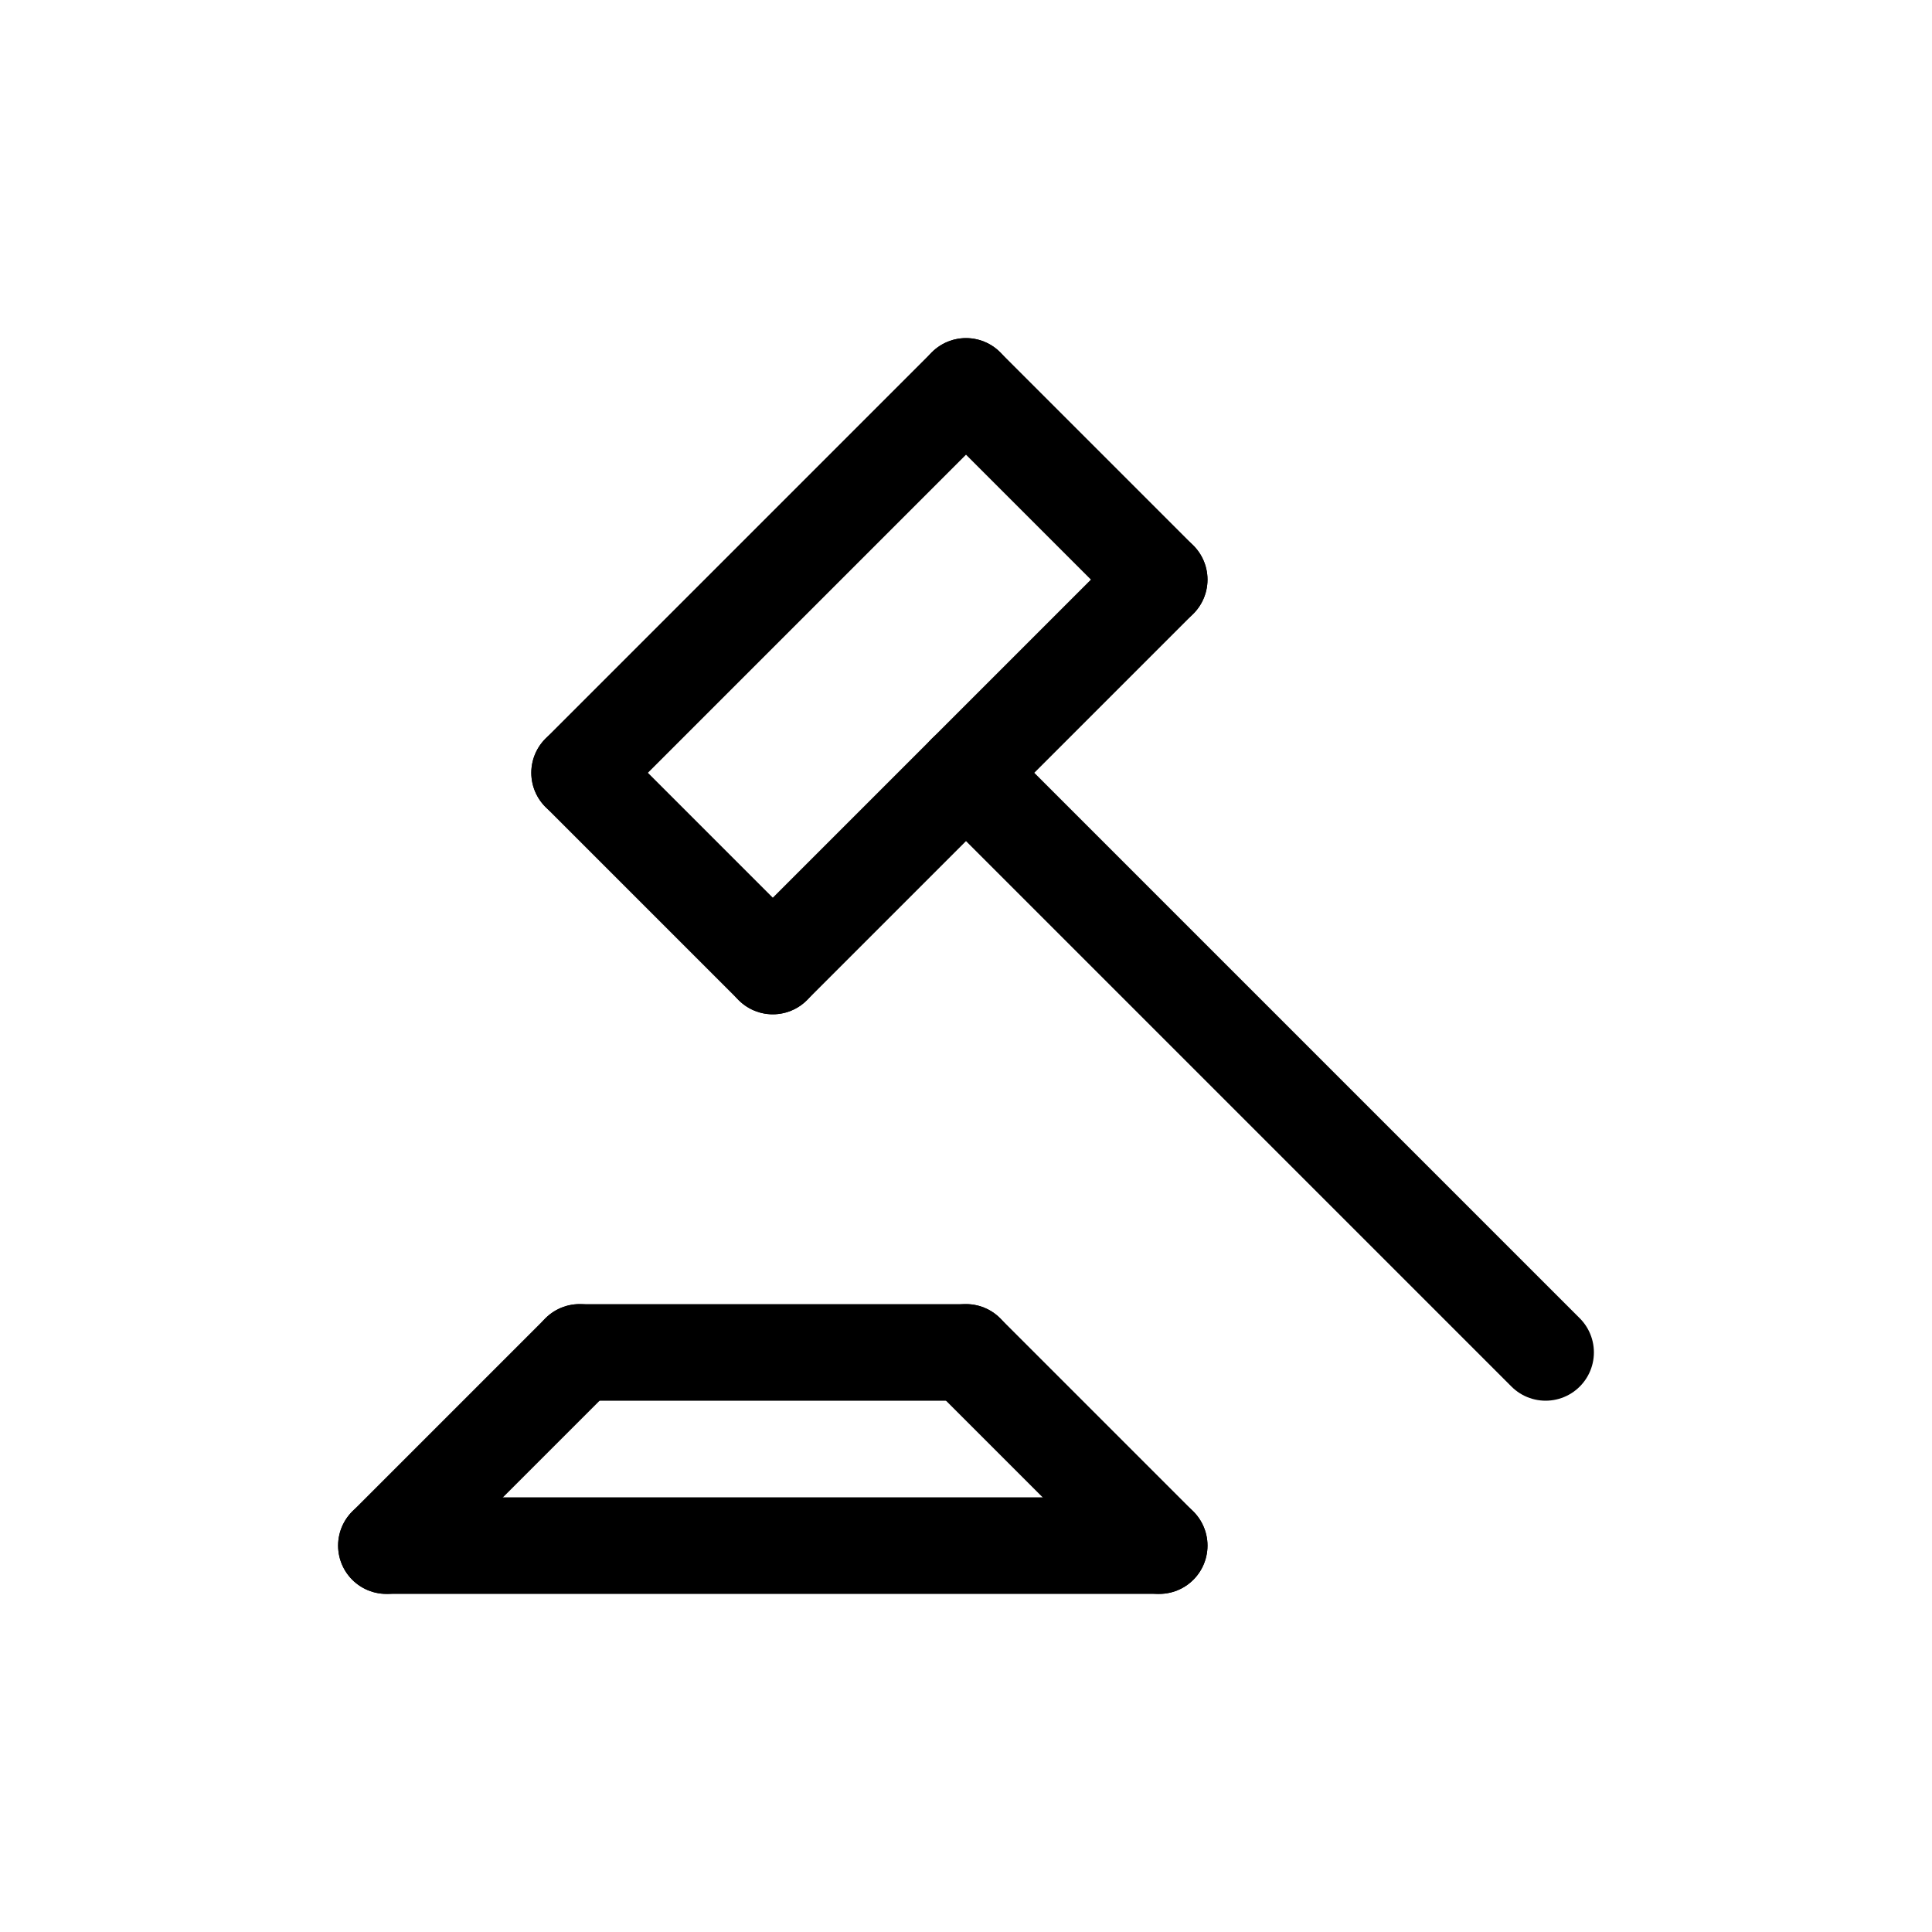 <svg id="Set_4" data-name="Set 4" xmlns="http://www.w3.org/2000/svg" viewBox="0 0 10 10"><defs><style>.cls-1{fill:none;stroke:#000;stroke-linecap:round;stroke-linejoin:round;stroke-width:0.5px;}</style></defs><title>Set_4</title><line class="cls-1" x1="3" y1="4" x2="4" y2="5"/><line class="cls-1" x1="4" y1="5" x2="6" y2="3"/><line class="cls-1" x1="3" y1="4" x2="5" y2="2"/><line class="cls-1" x1="5" y1="2" x2="6" y2="3"/><line class="cls-1" x1="5" y1="4" x2="8" y2="7"/><line class="cls-1" x1="2" y1="8" x2="3" y2="7"/><line class="cls-1" x1="3" y1="7" x2="5" y2="7"/><line class="cls-1" x1="5" y1="7" x2="6" y2="8"/><line class="cls-1" x1="2" y1="8" x2="6" y2="8"/></svg>